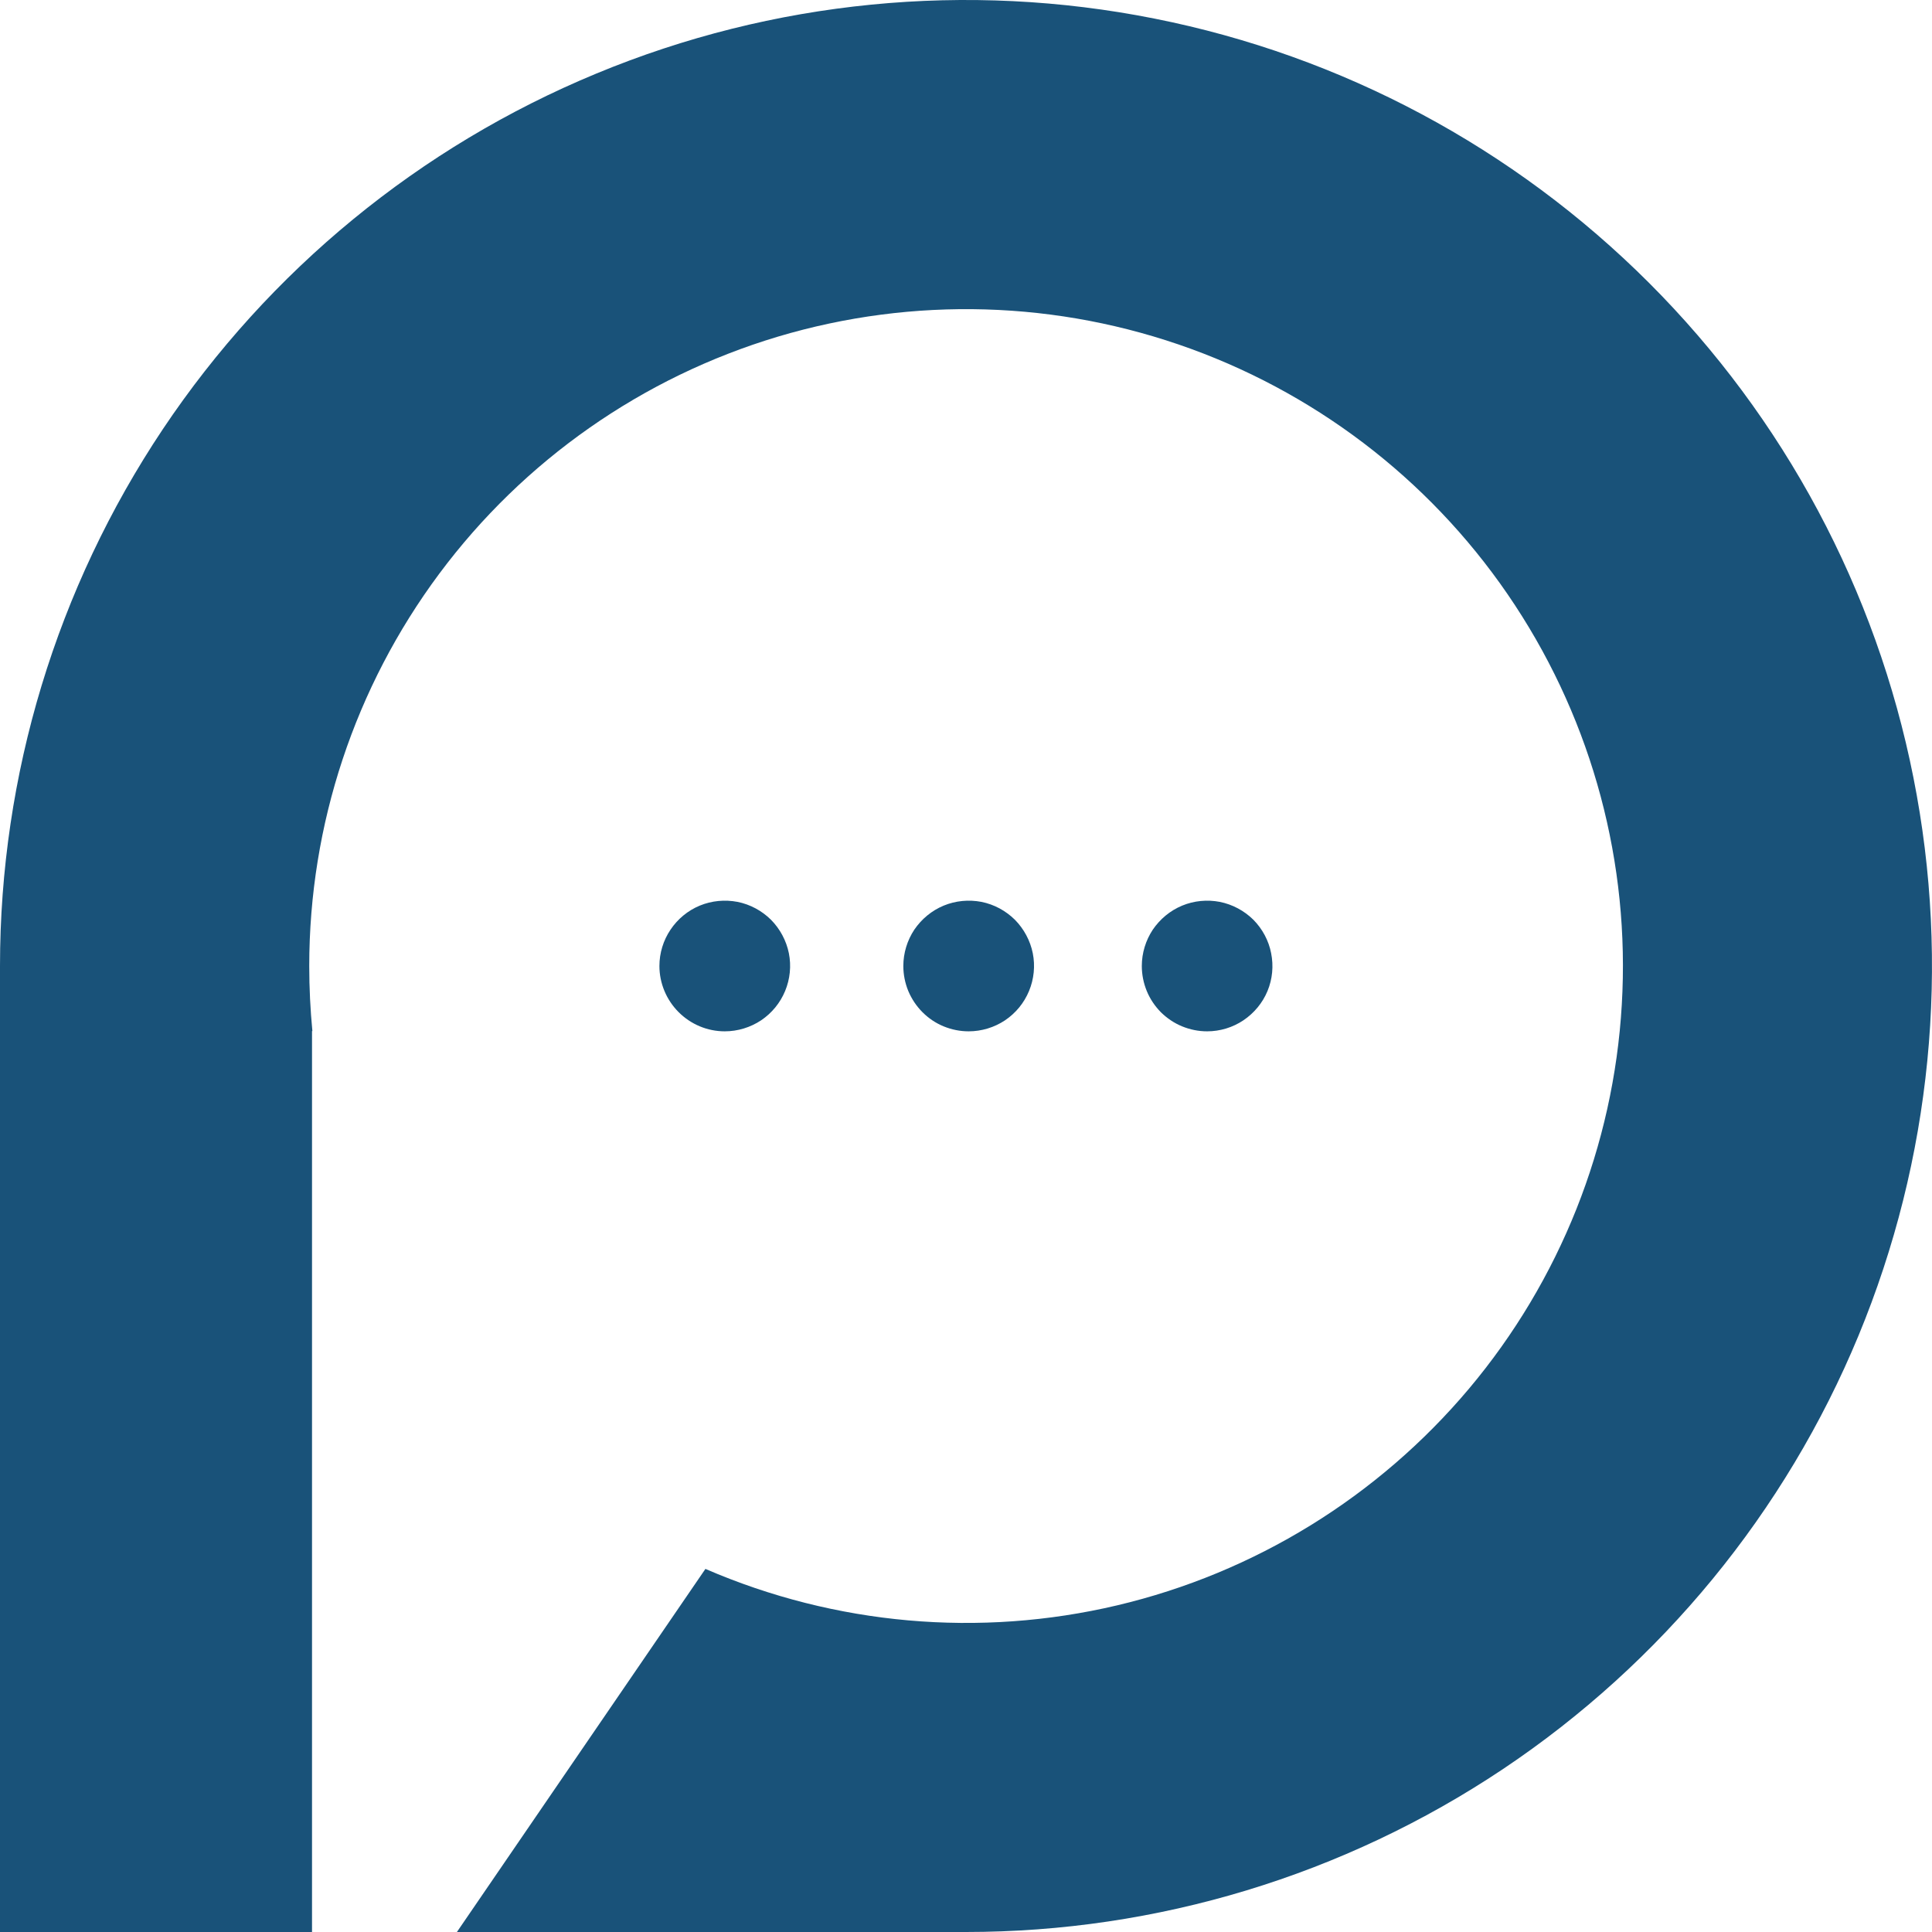 <svg width="16" height="16" viewBox="0 0 16 16" fill="none" xmlns="http://www.w3.org/2000/svg">
<path d="M3.784 16L5.842 12.993C6.916 13.458 8.112 13.564 9.251 13.295C10.39 13.026 11.412 12.396 12.166 11.5C12.919 10.604 13.363 9.489 13.431 8.32C13.5 7.151 13.19 5.992 12.547 5.013C11.905 4.035 10.963 3.29 9.863 2.889C8.763 2.488 7.564 2.453 6.442 2.788C5.32 3.124 4.337 3.812 3.638 4.751C2.939 5.69 2.561 6.829 2.561 8C2.561 8.182 2.57 8.361 2.587 8.539H2.584V16H0V8C0 6.418 0.469 4.871 1.348 3.555C2.227 2.24 3.477 1.214 4.939 0.609C6.4 0.003 8.009 -0.155 9.561 0.154C11.113 0.462 12.538 1.224 13.657 2.343C14.776 3.462 15.538 4.887 15.846 6.439C16.155 7.991 15.996 9.6 15.391 11.062C14.786 12.523 13.76 13.773 12.445 14.652C11.129 15.531 9.582 16 8 16H3.784ZM9.456 8C9.456 7.893 9.488 7.788 9.547 7.699C9.607 7.611 9.691 7.541 9.79 7.5C9.889 7.459 9.998 7.449 10.102 7.469C10.207 7.49 10.304 7.542 10.38 7.617C10.455 7.693 10.507 7.79 10.527 7.894C10.548 7.999 10.538 8.108 10.497 8.207C10.456 8.306 10.386 8.39 10.297 8.45C10.209 8.509 10.104 8.541 9.997 8.541C9.926 8.541 9.856 8.527 9.79 8.5C9.724 8.473 9.665 8.433 9.614 8.383C9.564 8.332 9.524 8.273 9.497 8.207C9.47 8.141 9.456 8.071 9.456 8ZM7.481 8C7.481 7.893 7.513 7.788 7.572 7.699C7.632 7.611 7.716 7.541 7.815 7.5C7.914 7.459 8.023 7.449 8.128 7.469C8.233 7.49 8.329 7.542 8.405 7.617C8.48 7.693 8.532 7.79 8.553 7.894C8.574 7.999 8.563 8.108 8.522 8.207C8.481 8.306 8.412 8.39 8.323 8.45C8.234 8.509 8.129 8.541 8.022 8.541C7.951 8.541 7.881 8.527 7.815 8.5C7.749 8.473 7.69 8.433 7.64 8.383C7.589 8.332 7.55 8.273 7.522 8.207C7.495 8.141 7.481 8.071 7.481 8ZM5.461 8C5.461 7.893 5.493 7.788 5.553 7.699C5.612 7.611 5.696 7.541 5.795 7.5C5.894 7.459 6.003 7.449 6.108 7.469C6.213 7.49 6.309 7.542 6.385 7.617C6.46 7.693 6.512 7.79 6.533 7.894C6.554 7.999 6.543 8.108 6.502 8.207C6.461 8.306 6.392 8.39 6.303 8.45C6.214 8.509 6.109 8.541 6.002 8.541C5.859 8.541 5.722 8.484 5.62 8.382C5.519 8.281 5.461 8.143 5.461 8Z" fill="#195279"/>
</svg>
